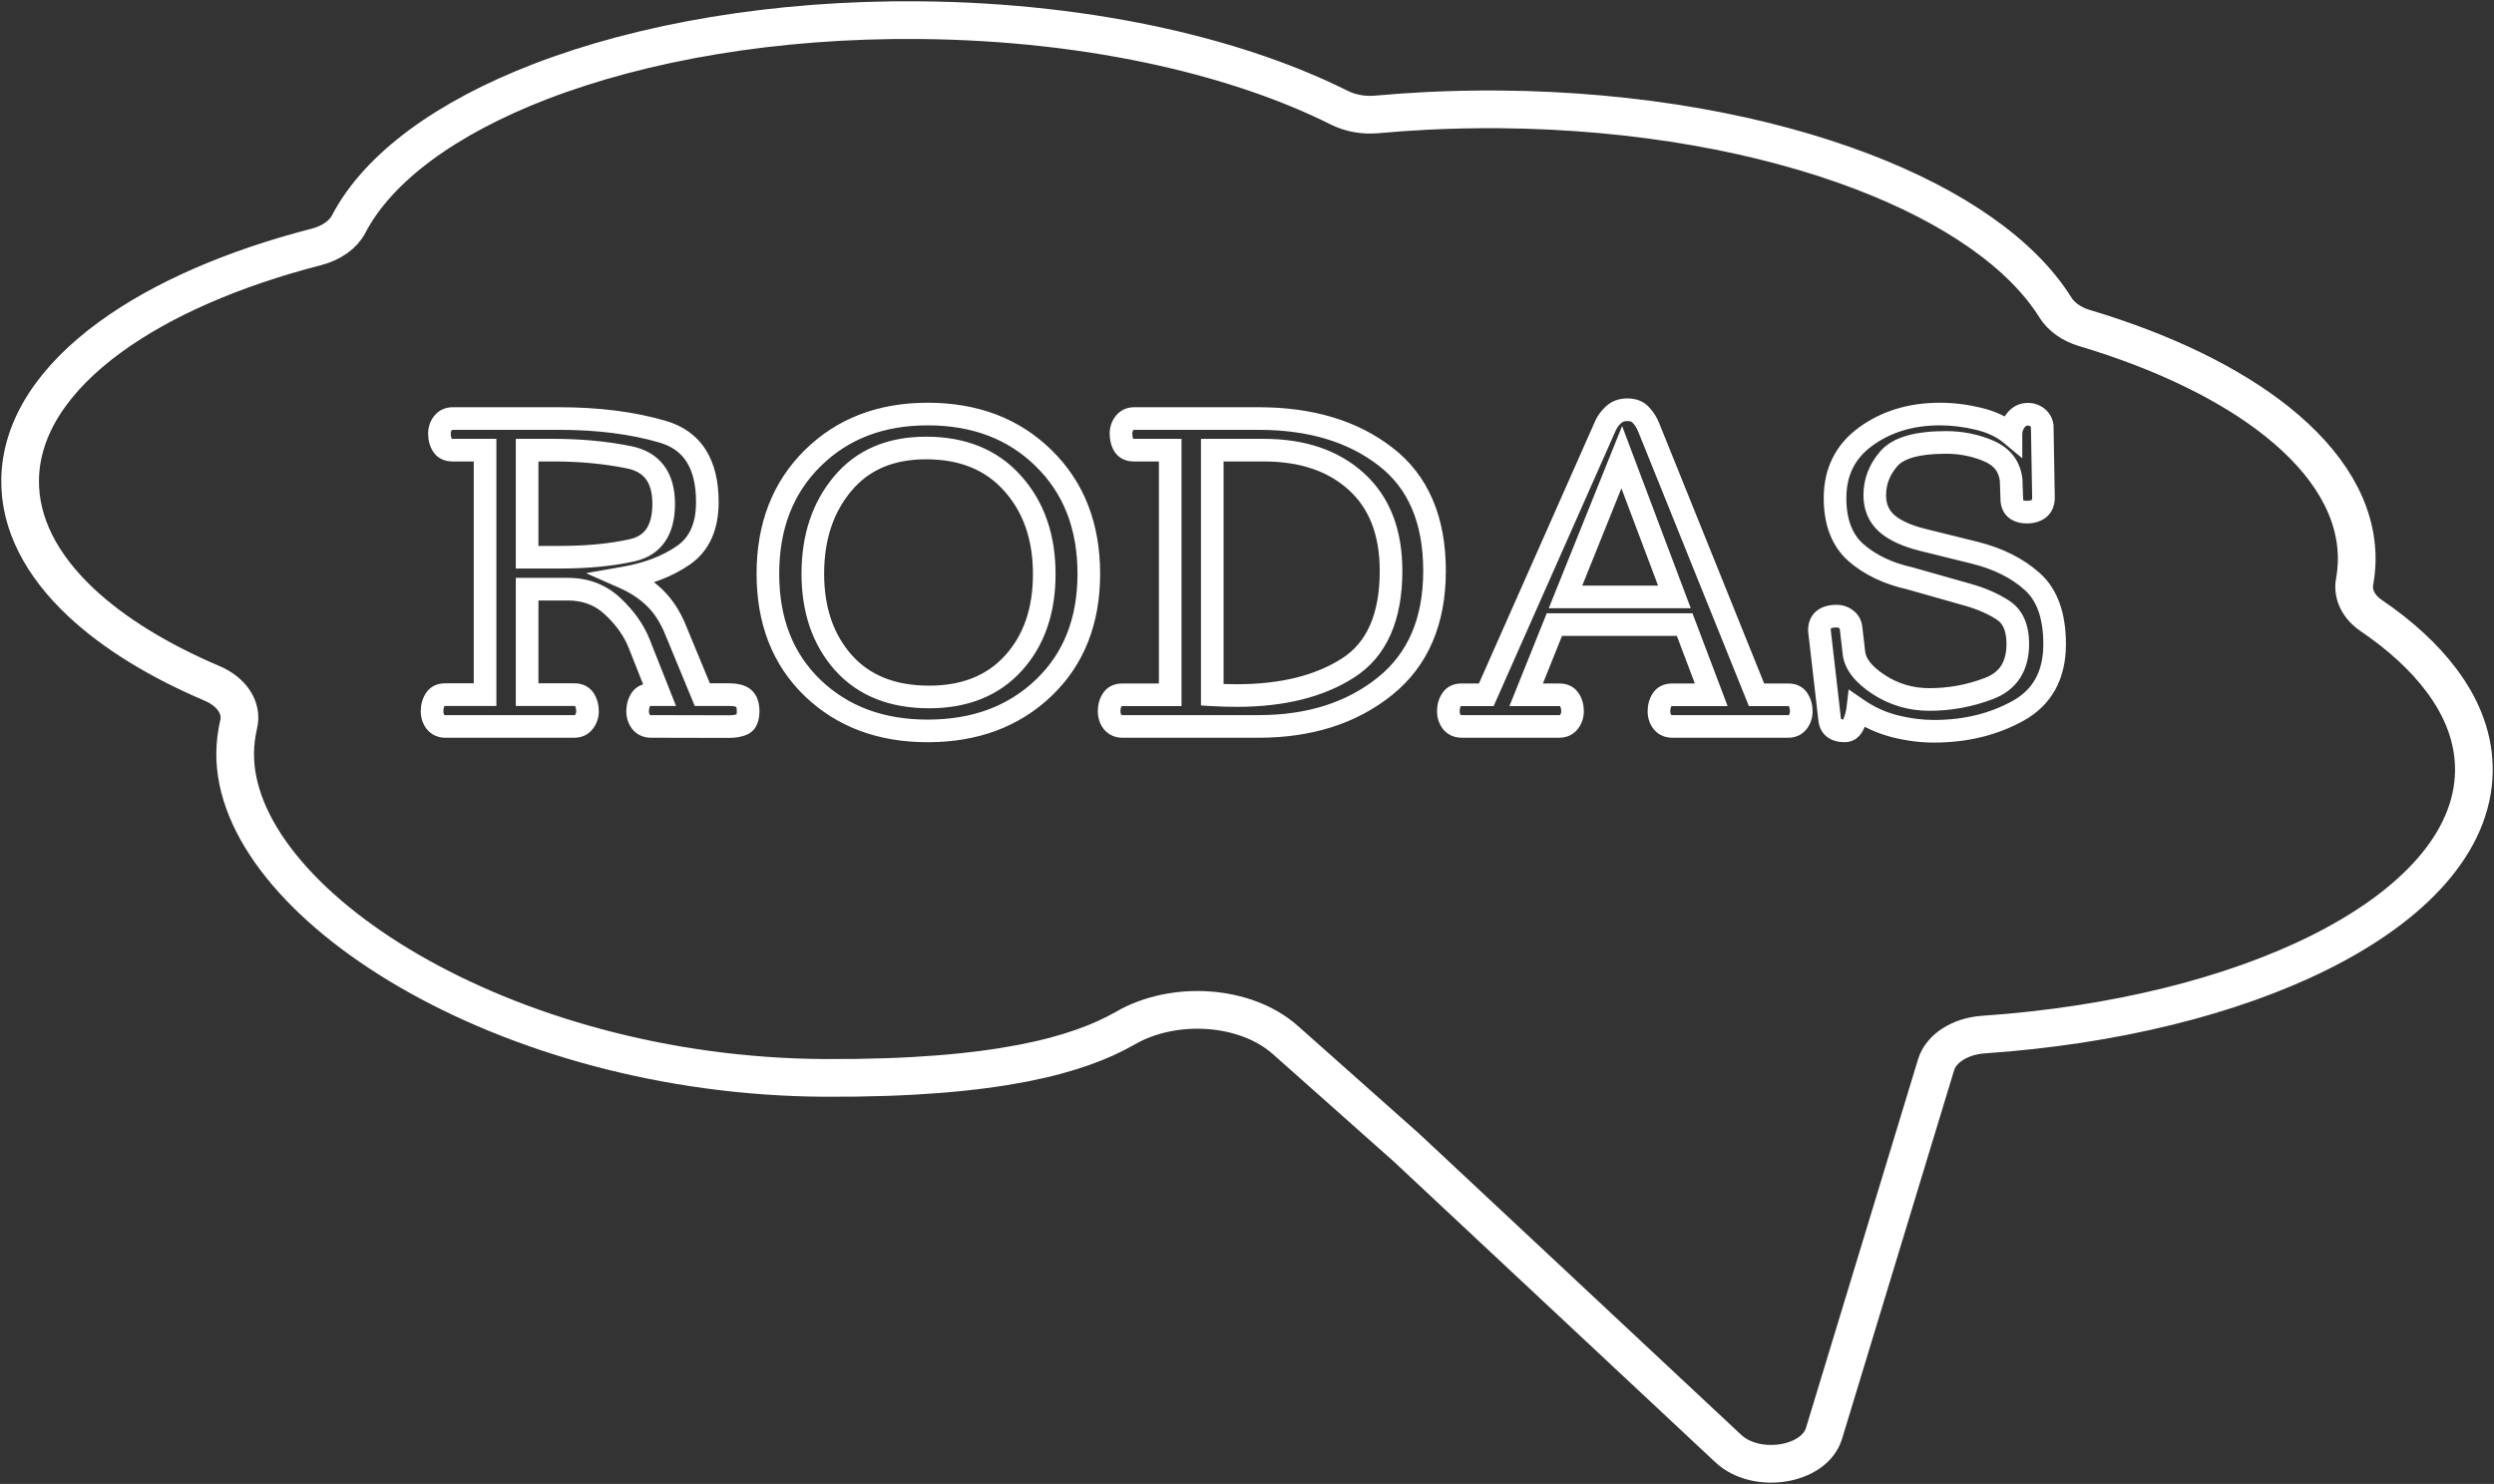 <svg width="620" height="369" viewBox="0 0 620 369" fill="none" xmlns="http://www.w3.org/2000/svg">
<rect x="0" y="0" width="620" height="369" fill="#333333" stroke="none"/>
<path d="M157.217 136.818L157.832 139.563L157.839 139.561L157.847 139.56L157.217 136.818ZM156.234 113.68L155.682 116.438L155.69 116.44L155.699 116.441L156.234 113.68ZM131.041 111.938V109.125H128.228V111.938H131.041ZM131.041 138.56H128.228V141.373H131.041V138.56ZM169.903 138.069L168.303 135.756L169.903 138.069ZM155.296 143.697L154.81 140.927L145.689 142.526L154.159 146.27L155.296 143.697ZM162.711 148.611L160.765 150.642L162.711 148.611ZM167.893 156.517L165.293 157.591L165.293 157.592L167.893 156.517ZM174.593 172.732L171.993 173.807L172.712 175.545H174.593V172.732ZM184.644 180.058L185.833 182.607L185.867 182.591L185.901 182.574L184.644 180.058ZM181.204 180.683L181.198 183.496H181.204V180.683ZM161.818 180.639L161.824 177.826H161.818V180.639ZM159.361 179.522L157.09 181.182L157.126 181.231L157.164 181.279L159.361 179.522ZM163.917 172.732V175.545H168.055L166.532 171.697L163.917 172.732ZM158.914 160.091L161.529 159.056L161.527 159.05L158.914 160.091ZM152.348 150.8L150.41 152.839L150.42 152.848L150.431 152.858L152.348 150.8ZM131.041 146.512V143.699H128.228V146.512H131.041ZM131.041 172.732H128.228V175.545H131.041V172.732ZM145.156 179.522L142.927 177.807L142.922 177.814L142.917 177.82L145.156 179.522ZM108.259 179.522L105.988 181.182L106.025 181.231L106.063 181.279L108.259 179.522ZM120.588 172.732V175.545H123.401V172.732H120.588ZM120.588 111.938H123.401V109.125H120.588V111.938ZM110.001 110.732L107.597 112.191L107.609 112.211L107.621 112.23L110.001 110.732ZM110.091 105.237L107.861 103.522L107.856 103.529L107.851 103.535L110.091 105.237ZM164.676 107.337L163.888 110.037L163.898 110.04L164.676 107.337ZM139.26 141.373C146.202 141.373 152.402 140.78 157.832 139.563L156.602 134.074C151.669 135.179 145.897 135.748 139.26 135.748V141.373ZM157.847 139.56C161.022 138.83 163.625 137.216 165.378 134.617C167.089 132.079 167.802 128.883 167.802 125.294H162.176C162.176 128.196 161.594 130.167 160.714 131.471C159.876 132.713 158.593 133.616 156.587 134.077L157.847 139.56ZM167.802 125.294C167.802 121.596 166.986 118.312 165.046 115.739C163.079 113.129 160.209 111.585 156.769 110.918L155.699 116.441C158.096 116.906 159.603 117.864 160.554 119.125C161.533 120.423 162.176 122.38 162.176 125.294H167.802ZM156.786 110.922C150.777 109.72 144.382 109.125 137.607 109.125V114.75C144.054 114.75 150.077 115.317 155.682 116.438L156.786 110.922ZM137.607 109.125H131.041V114.75H137.607V109.125ZM128.228 111.938V138.56H133.853V111.938H128.228ZM131.041 141.373H139.26V135.748H131.041V141.373ZM173.031 124.847C173.031 130.27 171.305 133.679 168.303 135.756L171.503 140.382C176.421 136.98 178.656 131.575 178.656 124.847H173.031ZM168.303 135.756C164.741 138.22 160.273 139.97 154.81 140.927L155.781 146.468C161.873 145.4 167.143 143.398 171.503 140.382L168.303 135.756ZM154.159 146.27C156.706 147.396 158.9 148.856 160.765 150.642L164.657 146.58C162.293 144.316 159.544 142.5 156.433 141.125L154.159 146.27ZM160.765 150.642C162.547 152.349 164.073 154.635 165.293 157.591L170.492 155.444C169.032 151.908 167.104 148.923 164.657 146.58L160.765 150.642ZM165.293 157.592L171.993 173.807L177.193 171.658L170.492 155.443L165.293 157.592ZM174.593 175.545H181.159V169.92H174.593V175.545ZM181.159 175.545C181.904 175.545 182.42 175.612 182.755 175.696C183.095 175.781 183.136 175.854 183.059 175.787L186.764 171.554C185.245 170.224 183.1 169.92 181.159 169.92V175.545ZM183.059 175.787C182.975 175.713 182.996 175.681 183.047 175.833C183.104 176.003 183.171 176.332 183.171 176.887H188.796C188.796 175.035 188.374 172.963 186.764 171.554L183.059 175.787ZM183.171 176.887C183.171 177.181 183.151 177.405 183.124 177.568C183.097 177.731 183.067 177.813 183.058 177.835C183.049 177.855 183.066 177.809 183.13 177.737C183.198 177.661 183.287 177.592 183.386 177.542L185.901 182.574C188.276 181.386 188.796 178.86 188.796 176.887H183.171ZM183.454 177.509C183.055 177.695 182.353 177.871 181.204 177.871V183.496C182.854 183.496 184.445 183.255 185.833 182.607L183.454 177.509ZM181.21 177.871L161.824 177.826L161.811 183.452L181.198 183.496L181.21 177.871ZM161.818 177.826C161.724 177.826 161.664 177.818 161.629 177.811C161.612 177.807 161.601 177.804 161.594 177.802C161.591 177.801 161.589 177.8 161.588 177.8C161.587 177.8 161.586 177.799 161.586 177.799C161.586 177.799 161.586 177.799 161.586 177.799C161.586 177.799 161.586 177.799 161.586 177.799C161.586 177.799 161.586 177.799 161.587 177.8C161.588 177.8 161.588 177.8 161.589 177.801C161.591 177.802 161.593 177.803 161.592 177.803C161.592 177.803 161.589 177.8 161.584 177.795C161.578 177.789 161.569 177.78 161.557 177.765L157.164 181.279C158.348 182.759 160.012 183.452 161.818 183.452V177.826ZM161.632 177.863C161.427 177.583 161.325 177.289 161.325 176.887H155.699C155.699 178.45 156.163 179.913 157.09 181.182L161.632 177.863ZM161.325 176.887C161.325 176.231 161.47 175.782 161.676 175.443L156.867 172.523C156.06 173.852 155.699 175.338 155.699 176.887H161.325ZM161.676 175.443C161.681 175.435 161.671 175.453 161.64 175.481C161.609 175.511 161.574 175.535 161.541 175.552C161.511 175.567 161.501 175.566 161.526 175.561C161.553 175.555 161.617 175.545 161.728 175.545V169.92C159.8 169.92 157.973 170.702 156.867 172.523L161.676 175.443ZM161.728 175.545H163.917V169.92H161.728V175.545ZM166.532 171.697L161.529 159.056L156.299 161.126L161.302 173.767L166.532 171.697ZM161.527 159.05C160.012 155.246 157.562 151.813 154.265 148.742L150.431 152.858C153.208 155.445 155.136 158.206 156.301 161.132L161.527 159.05ZM154.286 148.761C150.717 145.369 146.284 143.699 141.18 143.699V149.324C144.951 149.324 147.964 150.513 150.41 152.839L154.286 148.761ZM141.18 143.699H131.041V149.324H141.18V143.699ZM128.228 146.512V172.732H133.853V146.512H128.228ZM131.041 175.545H142.833V169.92H131.041V175.545ZM142.833 175.545C142.944 175.545 143.009 175.555 143.035 175.561C143.06 175.566 143.051 175.567 143.02 175.552C142.988 175.535 142.952 175.511 142.921 175.481C142.891 175.453 142.881 175.435 142.886 175.443L147.694 172.523C146.588 170.702 144.762 169.92 142.833 169.92V175.545ZM142.886 175.443C143.092 175.782 143.237 176.231 143.237 176.887H148.862C148.862 175.338 148.501 173.852 147.694 172.523L142.886 175.443ZM143.237 176.887C143.237 177.253 143.142 177.528 142.927 177.807L147.385 181.237C148.362 179.968 148.862 178.486 148.862 176.887H143.237ZM142.917 177.82C142.902 177.839 142.899 177.839 142.91 177.831C142.921 177.821 142.935 177.813 142.947 177.807C142.975 177.794 142.928 177.826 142.744 177.826V183.452C144.55 183.452 146.232 182.755 147.395 181.224L142.917 177.82ZM142.744 177.826H110.716V183.452H142.744V177.826ZM110.716 177.826C110.623 177.826 110.562 177.818 110.528 177.811C110.511 177.807 110.499 177.804 110.493 177.802C110.49 177.801 110.487 177.8 110.486 177.8C110.485 177.8 110.485 177.799 110.485 177.799C110.484 177.799 110.484 177.799 110.484 177.799C110.484 177.799 110.484 177.799 110.484 177.799C110.485 177.799 110.485 177.799 110.485 177.8C110.486 177.8 110.487 177.8 110.488 177.801C110.49 177.802 110.491 177.803 110.491 177.803C110.491 177.803 110.488 177.8 110.482 177.795C110.477 177.789 110.468 177.78 110.456 177.765L106.063 181.279C107.247 182.759 108.91 183.452 110.716 183.452V177.826ZM110.53 177.863C110.326 177.583 110.223 177.289 110.223 176.887H104.598C104.598 178.45 105.061 179.913 105.988 181.182L110.53 177.863ZM110.223 176.887C110.223 176.231 110.369 175.782 110.574 175.443L105.766 172.523C104.959 173.852 104.598 175.338 104.598 176.887H110.223ZM110.574 175.443C110.579 175.435 110.569 175.453 110.539 175.481C110.508 175.511 110.472 175.535 110.44 175.552C110.409 175.567 110.4 175.566 110.425 175.561C110.451 175.555 110.516 175.545 110.627 175.545V169.92C108.698 169.92 106.872 170.702 105.766 172.523L110.574 175.443ZM110.627 175.545H120.588V169.92H110.627V175.545ZM123.401 172.732V111.938H117.775V172.732H123.401ZM120.588 109.125H112.458V114.75H120.588V109.125ZM112.458 109.125C112.221 109.125 112.177 109.083 112.235 109.111C112.263 109.125 112.299 109.148 112.333 109.179C112.349 109.193 112.361 109.207 112.37 109.217C112.378 109.227 112.382 109.233 112.382 109.233L107.621 112.23C108.747 114.019 110.575 114.75 112.458 114.75V109.125ZM112.406 109.272C112.2 108.933 112.055 108.483 112.055 107.828H106.429C106.429 109.376 106.79 110.863 107.597 112.191L112.406 109.272ZM112.055 107.828C112.055 107.427 112.156 107.168 112.33 106.939L107.851 103.535C106.894 104.795 106.429 106.264 106.429 107.828H112.055ZM112.32 106.952C112.348 106.917 112.363 106.904 112.364 106.903C112.365 106.903 112.36 106.906 112.354 106.909C112.335 106.918 112.38 106.889 112.548 106.889V101.263C110.7 101.263 109.029 102.004 107.861 103.522L112.32 106.952ZM112.548 106.889H138.992V101.263H112.548V106.889ZM138.992 106.889C148.466 106.889 156.754 107.953 163.888 110.037L165.465 104.637C157.71 102.372 148.874 101.263 138.992 101.263V106.889ZM163.898 110.04C167.046 110.946 169.232 112.564 170.68 114.835C172.164 117.161 173.031 120.424 173.031 124.847H178.656C178.656 119.741 177.662 115.32 175.423 111.81C173.149 108.244 169.751 105.871 165.455 104.634L163.898 110.04ZM202.02 171.08L200.068 173.105L200.072 173.109L202.02 171.08ZM259.464 113.948L257.491 115.953L257.495 115.957L259.464 113.948ZM259.42 171.08L261.359 173.117L261.359 173.116L259.42 171.08ZM209.48 120.291L211.635 122.098L211.639 122.093L209.48 120.291ZM209.658 164.781L207.552 166.646L207.557 166.652L207.563 166.657L209.658 164.781ZM251.737 120.201L249.634 122.07L249.639 122.075L249.644 122.081L251.737 120.201ZM230.608 178.943C219.586 178.943 210.788 175.597 203.968 169.05L200.072 173.109C208.082 180.797 218.343 184.568 230.608 184.568V178.943ZM203.972 169.054C197.188 162.516 193.71 153.82 193.71 142.67H188.084C188.084 155.106 192.021 165.349 200.068 173.105L203.972 169.054ZM193.71 142.67C193.71 131.489 197.19 122.673 203.997 115.949L200.043 111.947C192.02 119.874 188.084 130.206 188.084 142.67H193.71ZM203.997 115.949C210.822 109.206 219.61 105.772 230.608 105.772V100.146C218.319 100.146 208.048 104.038 200.043 111.947L203.997 115.949ZM230.608 105.772C241.766 105.772 250.642 109.213 257.491 115.953L261.437 111.943C253.397 104.031 243.035 100.146 230.608 100.146V105.772ZM257.495 115.957C264.358 122.683 267.863 131.496 267.863 142.67H273.489C273.489 130.199 269.519 119.864 261.433 111.939L257.495 115.957ZM267.863 142.67C267.863 153.809 264.348 162.502 257.48 169.043L261.359 173.116C269.5 165.363 273.489 155.116 273.489 142.67H267.863ZM257.48 169.043C250.601 175.593 241.726 178.943 230.608 178.943V184.568C242.957 184.568 253.289 180.801 261.359 173.117L257.48 169.043ZM230.206 108.589C220.637 108.589 212.881 111.822 207.32 118.489L211.639 122.093C215.965 116.907 222.026 114.214 230.206 114.214V108.589ZM207.324 118.484C201.885 124.971 199.252 133.106 199.252 142.67H204.877C204.877 134.188 207.187 127.403 211.635 122.098L207.324 118.484ZM199.252 142.67C199.252 152.248 201.954 160.323 207.552 166.646L211.764 162.917C207.237 157.804 204.877 151.138 204.877 142.67H199.252ZM207.563 166.657C213.292 173.057 221.222 176.126 230.965 176.126V170.5C222.484 170.5 216.209 167.882 211.754 162.905L207.563 166.657ZM230.965 176.126C240.513 176.126 248.327 173.079 254.046 166.758L249.874 162.984C245.408 167.919 239.225 170.5 230.965 170.5V176.126ZM254.046 166.758C259.696 160.512 262.411 152.422 262.411 142.759H256.786C256.786 151.322 254.408 157.972 249.874 162.984L254.046 166.758ZM262.411 142.759C262.411 132.991 259.613 124.763 253.829 118.322L249.644 122.081C254.343 127.314 256.786 134.124 256.786 142.759H262.411ZM253.839 118.333C248.004 111.765 240.006 108.589 230.206 108.589V114.214C238.691 114.214 245.046 116.905 249.634 122.07L253.839 118.333ZM337.189 119.755L335.294 121.834L335.299 121.838L337.189 119.755ZM301.364 111.938V109.125H298.551V111.938H301.364ZM301.364 172.777H298.551V175.434L301.203 175.585L301.364 172.777ZM335.089 166.121L333.577 163.75L333.573 163.752L335.089 166.121ZM276.573 179.522L274.302 181.182L274.338 181.231L274.376 181.279L276.573 179.522ZM276.483 174.028L278.863 175.526L278.876 175.507L278.887 175.488L276.483 174.028ZM290.911 172.777V175.59H293.724V172.777H290.911ZM290.911 111.938H293.724V109.125H290.911V111.938ZM279.387 110.732L276.945 112.127L276.974 112.179L277.006 112.23L279.387 110.732ZM279.521 105.237L277.291 103.522L277.286 103.529L277.281 103.535L279.521 105.237ZM344.38 113.501L342.66 115.727L342.669 115.734L344.38 113.501ZM348.622 141.955C348.622 131.774 345.548 123.538 339.078 117.671L335.299 121.838C340.324 126.395 342.997 132.958 342.997 141.955H348.622ZM339.083 117.676C332.728 111.883 324.308 109.125 314.139 109.125V114.75C323.267 114.75 330.214 117.203 335.294 121.834L339.083 117.676ZM314.139 109.125H301.364V114.75H314.139V109.125ZM298.551 111.938V172.777H304.177V111.938H298.551ZM301.203 175.585C302.271 175.646 303.324 175.692 304.363 175.723L304.529 170.1C303.543 170.071 302.542 170.027 301.524 169.969L301.203 175.585ZM304.363 175.723C305.403 175.753 306.443 175.768 307.484 175.768V170.143C306.499 170.143 305.514 170.128 304.529 170.1L304.363 175.723ZM307.484 175.768C319.132 175.768 328.907 173.418 336.606 168.49L333.573 163.752C327.036 167.937 318.408 170.143 307.484 170.143V175.768ZM336.601 168.493C344.838 163.242 348.622 154.084 348.622 141.955H342.997C342.997 152.936 339.634 159.888 333.577 163.75L336.601 168.493ZM353.807 141.955C353.807 153.845 349.929 162.549 342.446 168.524L345.957 172.92C355.031 165.674 359.432 155.2 359.432 141.955H353.807ZM342.446 168.524C334.756 174.666 324.973 177.826 312.889 177.826V183.452C325.998 183.452 337.09 180.001 345.957 172.92L342.446 168.524ZM312.889 177.826H279.029V183.452H312.889V177.826ZM279.029 177.826C278.936 177.826 278.875 177.818 278.841 177.811C278.824 177.807 278.813 177.804 278.806 177.802C278.803 177.801 278.801 177.8 278.799 177.8C278.799 177.8 278.798 177.799 278.798 177.799C278.798 177.799 278.797 177.799 278.797 177.799C278.797 177.799 278.797 177.799 278.798 177.799C278.798 177.799 278.798 177.799 278.799 177.8C278.799 177.8 278.8 177.8 278.801 177.801C278.803 177.802 278.804 177.803 278.804 177.803C278.804 177.803 278.801 177.8 278.795 177.795C278.79 177.789 278.781 177.78 278.769 177.765L274.376 181.279C275.56 182.759 277.224 183.452 279.029 183.452V177.826ZM278.844 177.863C278.639 177.583 278.537 177.289 278.537 176.887H272.911C272.911 178.45 273.374 179.913 274.302 181.182L278.844 177.863ZM278.537 176.887C278.537 176.229 278.682 175.814 278.863 175.526L274.103 172.529C273.271 173.85 272.911 175.341 272.911 176.887H278.537ZM278.887 175.488C278.892 175.48 278.882 175.498 278.852 175.526C278.821 175.555 278.785 175.58 278.753 175.596C278.722 175.612 278.713 175.611 278.738 175.606C278.765 175.6 278.829 175.59 278.94 175.59V169.964C277.012 169.964 275.185 170.747 274.079 172.568L278.887 175.488ZM278.94 175.59H290.911V169.964H278.94V175.59ZM293.724 172.777V111.938H288.099V172.777H293.724ZM290.911 109.125H281.843V114.75H290.911V109.125ZM281.843 109.125C281.606 109.125 281.562 109.083 281.62 109.111C281.649 109.125 281.684 109.148 281.718 109.179C281.734 109.193 281.746 109.207 281.755 109.217C281.763 109.227 281.767 109.233 281.767 109.233L277.006 112.23C278.133 114.019 279.96 114.75 281.843 114.75V109.125ZM281.829 109.336C281.629 108.987 281.485 108.514 281.485 107.828H275.859C275.859 109.346 276.191 110.809 276.945 112.127L281.829 109.336ZM281.485 107.828C281.485 107.427 281.586 107.168 281.76 106.939L277.281 103.535C276.324 104.795 275.859 106.264 275.859 107.828H281.485ZM281.75 106.952C281.777 106.917 281.793 106.904 281.794 106.903C281.794 106.903 281.79 106.906 281.784 106.909C281.765 106.918 281.81 106.889 281.977 106.889V101.263C280.13 101.263 278.459 102.004 277.291 103.522L281.75 106.952ZM281.977 106.889H312.889V101.263H281.977V106.889ZM312.889 106.889C325.29 106.889 335.136 109.911 342.66 115.727L346.1 111.276C337.365 104.524 326.216 101.263 312.889 101.263V106.889ZM342.669 115.734C349.97 121.329 353.807 129.885 353.807 141.955H359.432C359.432 128.594 355.109 118.18 346.091 111.269L342.669 115.734ZM360.818 174.028L363.199 175.526L363.211 175.507L363.223 175.488L360.818 174.028ZM369.484 172.777V175.59H371.315L372.056 173.916L369.484 172.777ZM399.055 105.997L401.627 107.136L401.634 107.12L401.641 107.105L399.055 105.997ZM401.065 103.183L402.984 105.239L403.003 105.222L403.02 105.205L401.065 103.183ZM407.944 103.227L405.819 105.069L405.852 105.107L405.886 105.144L407.944 103.227ZM409.82 106.175L412.429 105.124L412.427 105.119L409.82 106.175ZM436.667 172.777L434.058 173.829L434.768 175.59H436.667V172.777ZM447.03 174.028L444.588 175.423L444.618 175.476L444.65 175.526L447.03 174.028ZM446.94 179.522L449.18 181.224L449.196 181.203L449.211 181.182L446.94 179.522ZM413.26 179.522L410.989 181.182L411.025 181.231L411.064 181.279L413.26 179.522ZM413.171 174.028L415.551 175.526L415.563 175.507L415.575 175.488L413.171 174.028ZM425.41 172.777V175.59H429.482L428.041 171.781L425.41 172.777ZM418.799 155.311L421.43 154.316L420.742 152.499H418.799V155.311ZM386.414 155.311V152.499H384.512L383.804 154.263L386.414 155.311ZM379.401 172.777L376.791 171.729L375.24 175.59H379.401V172.777ZM390.166 174.028L387.762 175.488L387.774 175.507L387.786 175.526L390.166 174.028ZM390.032 179.522L387.803 177.807L387.798 177.814L387.793 177.82L390.032 179.522ZM360.908 179.522L358.637 181.182L358.673 181.231L358.711 181.279L360.908 179.522ZM389.183 148.432L386.574 147.383L385.02 151.245H389.183V148.432ZM416.253 148.432V151.245H420.318L418.885 147.441L416.253 148.432ZM403.165 113.68L405.797 112.688L403.251 105.929L400.555 112.63L403.165 113.68ZM362.872 176.887C362.872 176.229 363.018 175.814 363.199 175.526L358.438 172.529C357.607 173.85 357.246 175.341 357.246 176.887H362.872ZM363.223 175.488C363.228 175.48 363.218 175.498 363.187 175.526C363.156 175.555 363.121 175.58 363.088 175.596C363.058 175.612 363.048 175.611 363.073 175.606C363.1 175.6 363.164 175.59 363.275 175.59V169.964C361.347 169.964 359.52 170.747 358.414 172.568L363.223 175.488ZM363.275 175.59H369.484V169.964H363.275V175.59ZM372.056 173.916L401.627 107.136L396.483 104.858L366.912 171.638L372.056 173.916ZM401.641 107.105C401.922 106.449 402.354 105.827 402.984 105.239L399.146 101.126C397.99 102.206 397.082 103.46 396.47 104.889L401.641 107.105ZM403.02 105.205C403.31 104.925 403.731 104.7 404.549 104.7V99.074C402.509 99.074 400.608 99.713 399.11 101.16L403.02 105.205ZM404.549 104.7C405.451 104.7 405.712 104.946 405.819 105.069L410.07 101.385C408.628 99.722 406.626 99.074 404.549 99.074V104.7ZM405.886 105.144C406.454 105.755 406.895 106.445 407.214 107.232L412.427 105.119C411.853 103.702 411.042 102.427 410.003 101.311L405.886 105.144ZM407.212 107.227L434.058 173.829L439.275 171.725L412.429 105.124L407.212 107.227ZM436.667 175.59H444.618V169.964H436.667V175.59ZM444.618 175.59C444.843 175.59 444.86 175.631 444.775 175.587C444.732 175.565 444.686 175.533 444.646 175.493C444.627 175.474 444.612 175.457 444.602 175.444C444.597 175.438 444.594 175.432 444.591 175.429C444.589 175.425 444.588 175.423 444.588 175.423L449.472 172.632C448.397 170.751 446.544 169.964 444.618 169.964V175.59ZM444.65 175.526C444.831 175.814 444.976 176.229 444.976 176.887H450.602C450.602 175.341 450.242 173.85 449.41 172.529L444.65 175.526ZM444.976 176.887C444.976 177.289 444.874 177.583 444.67 177.863L449.211 181.182C450.139 179.913 450.602 178.45 450.602 176.887H444.976ZM444.701 177.82C444.686 177.839 444.683 177.839 444.694 177.831C444.706 177.821 444.72 177.813 444.731 177.807C444.759 177.794 444.713 177.826 444.528 177.826V183.452C446.334 183.452 448.016 182.755 449.18 181.224L444.701 177.82ZM444.528 177.826H415.717V183.452H444.528V177.826ZM415.717 177.826C415.624 177.826 415.563 177.818 415.529 177.811C415.511 177.807 415.5 177.804 415.494 177.802C415.49 177.801 415.488 177.8 415.487 177.8C415.486 177.8 415.486 177.799 415.485 177.799C415.485 177.799 415.485 177.799 415.485 177.799C415.485 177.799 415.485 177.799 415.485 177.799C415.485 177.799 415.486 177.799 415.486 177.8C415.487 177.8 415.488 177.8 415.489 177.801C415.491 177.802 415.492 177.803 415.491 177.803C415.491 177.803 415.488 177.8 415.483 177.795C415.477 177.789 415.468 177.78 415.456 177.765L411.064 181.279C412.247 182.759 413.911 183.452 415.717 183.452V177.826ZM415.531 177.863C415.326 177.583 415.224 177.289 415.224 176.887H409.599C409.599 178.45 410.062 179.913 410.989 181.182L415.531 177.863ZM415.224 176.887C415.224 176.229 415.37 175.814 415.551 175.526L410.79 172.529C409.959 173.85 409.599 175.341 409.599 176.887H415.224ZM415.575 175.488C415.58 175.48 415.57 175.498 415.54 175.526C415.508 175.555 415.473 175.58 415.441 175.596C415.41 175.612 415.4 175.611 415.425 175.606C415.452 175.6 415.516 175.59 415.627 175.59V169.964C413.699 169.964 411.872 170.747 410.766 172.568L415.575 175.488ZM415.627 175.59H425.41V169.964H415.627V175.59ZM428.041 171.781L421.43 154.316L416.168 156.307L422.779 173.773L428.041 171.781ZM418.799 152.499H386.414V158.124H418.799V152.499ZM383.804 154.263L376.791 171.729L382.011 173.825L389.024 156.359L383.804 154.263ZM379.401 175.59H387.709V169.964H379.401V175.59ZM387.709 175.59C387.82 175.59 387.885 175.6 387.911 175.606C387.936 175.611 387.927 175.612 387.896 175.596C387.864 175.58 387.828 175.555 387.797 175.526C387.767 175.498 387.757 175.48 387.762 175.488L392.57 172.568C391.464 170.747 389.638 169.964 387.709 169.964V175.59ZM387.786 175.526C387.967 175.814 388.113 176.229 388.113 176.887H393.738C393.738 175.341 393.378 173.85 392.546 172.529L387.786 175.526ZM388.113 176.887C388.113 177.253 388.018 177.528 387.803 177.807L392.261 181.237C393.238 179.968 393.738 178.486 393.738 176.887H388.113ZM387.793 177.82C387.778 177.839 387.775 177.839 387.786 177.831C387.797 177.821 387.811 177.813 387.823 177.807C387.851 177.794 387.804 177.826 387.62 177.826V183.452C389.426 183.452 391.108 182.755 392.271 181.224L387.793 177.82ZM387.62 177.826H363.365V183.452H387.62V177.826ZM363.365 177.826C363.271 177.826 363.211 177.818 363.176 177.811C363.159 177.807 363.148 177.804 363.141 177.802C363.138 177.801 363.136 177.8 363.135 177.8C363.134 177.8 363.133 177.799 363.133 177.799C363.133 177.799 363.133 177.799 363.133 177.799C363.133 177.799 363.133 177.799 363.133 177.799C363.133 177.799 363.133 177.799 363.134 177.8C363.135 177.8 363.135 177.8 363.136 177.801C363.138 177.802 363.14 177.803 363.139 177.803C363.139 177.803 363.136 177.8 363.131 177.795C363.125 177.789 363.116 177.78 363.104 177.765L358.711 181.279C359.895 182.759 361.559 183.452 363.365 183.452V177.826ZM363.179 177.863C362.974 177.583 362.872 177.289 362.872 176.887H357.246C357.246 178.45 357.71 179.913 358.637 181.182L363.179 177.863ZM389.183 151.245H416.253V145.62H389.183V151.245ZM418.885 147.441L405.797 112.688L400.533 114.671L413.621 149.424L418.885 147.441ZM400.555 112.63L386.574 147.383L391.793 149.482L405.774 114.73L400.555 112.63ZM469.543 114.082L471.669 115.924L471.674 115.918L471.679 115.912L469.543 114.082ZM469.052 130.163L467.175 132.258L467.192 132.273L467.208 132.287L469.052 130.163ZM478.075 134.272L478.75 131.542L478.747 131.541L478.075 134.272ZM490.895 137.444L491.574 134.714L491.57 134.713L490.895 137.444ZM505.234 144.635L503.348 146.723L503.358 146.731L505.234 144.635ZM461.815 176.395L463.409 174.077L459.567 171.436L459.022 176.067L461.815 176.395ZM456.008 181.085L457.593 178.762L456.008 181.085ZM454.847 178.897L452.053 179.218L452.053 179.225L454.847 178.897ZM452.301 156.741H449.488V156.902L449.506 157.062L452.301 156.741ZM453.373 154.105L455.119 156.311L455.146 156.289L455.173 156.266L453.373 154.105ZM458.956 154.016L457.223 156.231L457.253 156.255L457.285 156.278L458.956 154.016ZM460.163 156.115L462.957 155.794L462.954 155.769L462.951 155.744L460.163 156.115ZM460.877 162.324L463.674 162.024L463.673 162.013L463.672 162.003L460.877 162.324ZM467.042 170.231L465.498 172.582L465.505 172.587L465.511 172.591L467.042 170.231ZM494.424 171.214L493.427 168.583L493.422 168.585L494.424 171.214ZM497.953 151.738L496.413 154.092L496.419 154.096L496.426 154.1L497.953 151.738ZM489.331 147.941L490.104 145.236L490.099 145.235L489.331 147.941ZM474.68 143.787L475.447 141.081L475.371 141.059L475.293 141.042L474.68 143.787ZM461.413 137.444L459.555 139.555L459.564 139.563L459.574 139.572L461.413 137.444ZM463.825 108.543L465.477 110.82L465.479 110.818L463.825 108.543ZM491.788 104.121L491.136 106.857L491.141 106.858L491.788 104.121ZM499.918 107.962L498.117 110.123L502.731 113.967V107.962H499.918ZM501.079 104.567L498.852 102.849L498.845 102.859L501.079 104.567ZM507.69 105.952L510.503 105.902L510.5 105.741L510.479 105.58L507.69 105.952ZM508.003 123.686H510.816V123.661L510.815 123.636L508.003 123.686ZM506.842 126.5L508.501 128.771L508.529 128.75L508.557 128.729L506.842 126.5ZM501.303 126.679L499.718 129.002L499.742 129.019L499.766 129.034L501.303 126.679ZM500.141 124.534L497.33 124.631L497.335 124.753L497.349 124.873L500.141 124.534ZM499.963 119.353L502.774 119.256L502.77 119.143L502.757 119.031L499.963 119.353ZM483.748 107.204C476.51 107.204 470.605 108.521 467.407 112.251L471.679 115.912C473.127 114.223 476.691 112.83 483.748 112.83V107.204ZM467.417 112.24C464.678 115.401 463.246 119.069 463.246 123.15H468.872C468.872 120.5 469.763 118.123 471.669 115.924L467.417 112.24ZM463.246 123.15C463.246 126.767 464.534 129.892 467.175 132.258L470.928 128.067C469.579 126.86 468.872 125.309 468.872 123.15H463.246ZM467.208 132.287C469.702 134.451 473.189 135.966 477.402 137.003L478.747 131.541C474.98 130.613 472.451 129.388 470.895 128.038L467.208 132.287ZM477.399 137.003L490.219 140.174L491.57 134.713L478.75 131.542L477.399 137.003ZM490.216 140.173C495.729 141.545 500.065 143.757 503.348 146.723L507.119 142.548C503.017 138.843 497.794 136.261 491.574 134.714L490.216 140.173ZM503.358 146.731C506.236 149.308 507.96 153.574 507.96 160.18H513.585C513.585 152.671 511.616 146.574 507.11 142.54L503.358 146.731ZM507.96 160.18C507.96 167.002 505.354 171.525 500.258 174.334L502.973 179.261C510.086 175.34 513.585 168.785 513.585 160.18H507.96ZM500.258 174.334C494.616 177.443 488.14 179.032 480.755 179.032V184.658C488.974 184.658 496.405 182.881 502.973 179.261L500.258 174.334ZM480.755 179.032C477.848 179.032 474.848 178.648 471.75 177.867L470.374 183.321C473.886 184.207 477.349 184.658 480.755 184.658V179.032ZM471.75 177.867C468.774 177.116 465.997 175.857 463.409 174.077L460.222 178.713C463.351 180.864 466.739 182.404 470.374 183.321L471.75 177.867ZM459.022 176.067C458.939 176.77 458.707 177.673 458.262 178.801L463.493 180.869C464.06 179.435 464.453 178.046 464.609 176.724L459.022 176.067ZM458.262 178.801C458.193 178.975 458.135 179.077 458.101 179.127C458.069 179.177 458.069 179.164 458.115 179.125C458.165 179.082 458.247 179.029 458.355 178.99C458.462 178.951 458.551 178.943 458.599 178.943V184.568C459.755 184.568 460.843 184.183 461.741 183.426C462.587 182.712 463.131 181.783 463.493 180.869L458.262 178.801ZM458.599 178.943C457.898 178.943 457.643 178.795 457.593 178.762L454.424 183.409C455.684 184.269 457.156 184.568 458.599 184.568V178.943ZM457.593 178.762C457.619 178.779 457.647 178.804 457.672 178.832C457.697 178.86 457.709 178.881 457.711 178.885C457.714 178.891 457.668 178.807 457.64 178.568L452.053 179.225C452.239 180.799 452.914 182.38 454.424 183.409L457.593 178.762ZM457.641 178.576L455.095 156.42L449.506 157.062L452.053 179.218L457.641 178.576ZM455.113 156.741C455.113 156.419 455.163 156.277 455.174 156.248C455.179 156.236 455.177 156.245 455.162 156.265C455.147 156.285 455.131 156.301 455.119 156.311L451.627 151.9C450.043 153.154 449.488 154.975 449.488 156.741H455.113ZM455.173 156.266C455.174 156.266 455.19 156.252 455.234 156.23C455.278 156.208 455.352 156.177 455.466 156.145C455.699 156.081 456.06 156.025 456.589 156.025V150.399C454.838 150.399 453.002 150.753 451.572 151.945L455.173 156.266ZM456.589 156.025C456.872 156.025 457.047 156.094 457.223 156.231L460.69 151.801C459.496 150.866 458.092 150.399 456.589 150.399V156.025ZM457.285 156.278C457.312 156.298 457.324 156.311 457.328 156.315C457.331 156.319 457.332 156.32 457.333 156.322C457.334 156.323 457.339 156.333 457.347 156.356C457.355 156.38 457.366 156.422 457.374 156.487L462.951 155.744C462.737 154.144 461.965 152.742 460.628 151.754L457.285 156.278ZM457.368 156.437L458.083 162.646L463.672 162.003L462.957 155.794L457.368 156.437ZM458.081 162.625C458.513 166.643 461.424 169.908 465.498 172.582L468.585 167.879C465.036 165.55 463.837 163.545 463.674 162.024L458.081 162.625ZM465.511 172.591C469.783 175.361 474.515 176.751 479.638 176.751V171.126C475.59 171.126 471.923 170.044 468.572 167.871L465.511 172.591ZM479.638 176.751C485.073 176.751 490.341 175.78 495.426 173.842L493.422 168.585C488.977 170.28 484.388 171.126 479.638 171.126V176.751ZM495.42 173.844C498.282 172.76 500.601 171.041 502.177 168.613C503.741 166.204 504.428 163.32 504.428 160.136H498.803C498.803 162.52 498.292 164.267 497.458 165.55C496.637 166.815 495.36 167.851 493.427 168.583L495.42 173.844ZM504.428 160.136C504.428 155.563 503.01 151.658 499.479 149.376L496.426 154.1C497.779 154.975 498.803 156.668 498.803 160.136H504.428ZM499.493 149.384C496.801 147.623 493.658 146.252 490.104 145.237L488.559 150.646C491.675 151.536 494.279 152.696 496.413 154.092L499.493 149.384ZM490.099 145.235L475.447 141.081L473.913 146.493L488.564 150.647L490.099 145.235ZM475.293 141.042C470.336 139.934 466.358 138 463.253 135.316L459.574 139.572C463.496 142.962 468.363 145.257 474.067 146.532L475.293 141.042ZM463.272 135.333C460.559 132.945 459 129.292 459 123.864H453.374C453.374 130.409 455.299 135.808 459.555 139.555L463.272 135.333ZM459 123.864C459 118.205 461.145 113.961 465.477 110.82L462.174 106.266C456.321 110.51 453.374 116.481 453.374 123.864H459ZM465.479 110.818C470.058 107.491 475.608 105.772 482.274 105.772V100.146C474.585 100.146 467.837 102.15 462.172 106.268L465.479 110.818ZM482.274 105.772C485.135 105.772 488.087 106.129 491.136 106.857L492.441 101.385C488.998 100.563 485.607 100.146 482.274 100.146V105.772ZM491.141 106.858C494.079 107.552 496.37 108.667 498.117 110.123L501.719 105.801C499.178 103.684 496.049 102.237 492.435 101.383L491.141 106.858ZM502.731 107.962C502.731 107.342 502.907 106.808 503.314 106.276L498.845 102.859C497.703 104.352 497.105 106.081 497.105 107.962H502.731ZM503.306 106.285C503.626 105.871 503.844 105.817 504.117 105.817V100.191C501.948 100.191 500.141 101.179 498.852 102.849L503.306 106.285ZM504.117 105.817C504.4 105.817 504.575 105.885 504.751 106.023L508.218 101.593C507.024 100.658 505.62 100.191 504.117 100.191V105.817ZM504.751 106.023C504.819 106.076 504.84 106.11 504.848 106.125C504.857 106.141 504.885 106.196 504.902 106.324L510.479 105.58C510.266 103.988 509.505 102.6 508.218 101.593L504.751 106.023ZM504.878 106.002L505.191 123.735L510.815 123.636L510.503 105.902L504.878 106.002ZM505.19 123.686C505.19 124.051 505.134 124.224 505.113 124.277C505.103 124.301 505.099 124.302 505.108 124.291C505.111 124.286 505.115 124.281 505.12 124.277C505.122 124.275 505.123 124.273 505.125 124.272C505.126 124.271 505.127 124.27 505.127 124.27L508.557 128.729C510.227 127.444 510.816 125.545 510.816 123.686H505.19ZM505.182 124.229C504.996 124.365 504.635 124.536 503.894 124.536V130.161C505.535 130.161 507.139 129.766 508.501 128.771L505.182 124.229ZM503.894 124.536C503.248 124.536 502.957 124.399 502.839 124.323L499.766 129.034C501.019 129.851 502.454 130.161 503.894 130.161V124.536ZM502.887 124.355C502.907 124.368 502.932 124.389 502.955 124.415C502.978 124.44 502.99 124.461 502.994 124.468C503.001 124.481 502.96 124.411 502.934 124.196L497.349 124.873C497.54 126.445 498.232 127.989 499.718 129.002L502.887 124.355ZM502.952 124.437L502.774 119.256L497.152 119.45L497.33 124.631L502.952 124.437ZM502.757 119.031C502.246 114.592 499.697 111.377 495.54 109.579L493.307 114.743C495.761 115.804 496.905 117.383 497.168 119.674L502.757 119.031ZM495.54 109.579C491.862 107.989 487.921 107.204 483.748 107.204V112.83C487.198 112.83 490.375 113.475 493.307 114.743L495.54 109.579Z" fill="white"/>
<path d="M614.996 191.857C614.727 209.342 600.155 225.148 576.496 236.917C554.924 247.646 525.78 255.029 493.035 257.272C487.263 257.674 482.535 260.719 481.307 264.768L465.355 317.248L453.441 356.442C451.018 364.439 436.597 366.72 429.648 360.215L398.468 331.048L349.653 285.386L325.052 263.514L319.516 258.601C309.722 249.89 291.953 248.636 279.787 255.643C279.67 255.706 279.569 255.768 279.451 255.831C268.194 262.211 248.035 268.252 205.093 268.039C165.112 267.839 128.311 256.896 101.573 241.354C74.835 225.812 58.177 205.67 58.463 187.069C58.496 184.738 58.799 182.432 59.321 180.15L59.338 180.088C60.297 176.064 57.655 172.041 52.742 169.948C39.398 164.27 28.309 157.451 20.182 149.843C10.321 140.606 4.835 130.202 5.004 119.222C5.206 106.149 13.4 94.004 27.434 83.789C40.222 74.476 57.824 66.767 78.638 61.403C82.357 60.438 85.302 58.382 86.682 55.725C94.052 41.599 111.03 29.278 134.235 20.316C159.694 10.489 192.607 4.699 228.482 5.012C250.222 5.2 270.802 7.607 289.244 11.755C305.785 15.478 320.609 20.604 332.977 26.796C335.686 28.15 338.984 28.752 342.266 28.451C346.355 28.075 350.494 27.786 354.701 27.573C360.674 27.273 366.766 27.147 372.941 27.197C407.117 27.498 438.448 33.276 463.066 42.702C485.665 51.35 502.609 63.07 510.956 76.444C512.386 78.737 514.91 80.592 518.141 81.558C537.795 87.424 554.251 95.408 566.03 104.796C578.819 114.998 586.071 126.843 585.869 139.452C585.835 141.182 585.667 142.887 585.364 144.591L585.347 144.654C584.792 147.762 586.29 150.896 589.47 153.064C596.739 158.015 602.645 163.417 606.936 169.171C612.287 176.277 615.114 183.923 614.996 191.857Z" stroke="white" stroke-width="9.372" stroke-miterlimit="10"/>
</svg>
